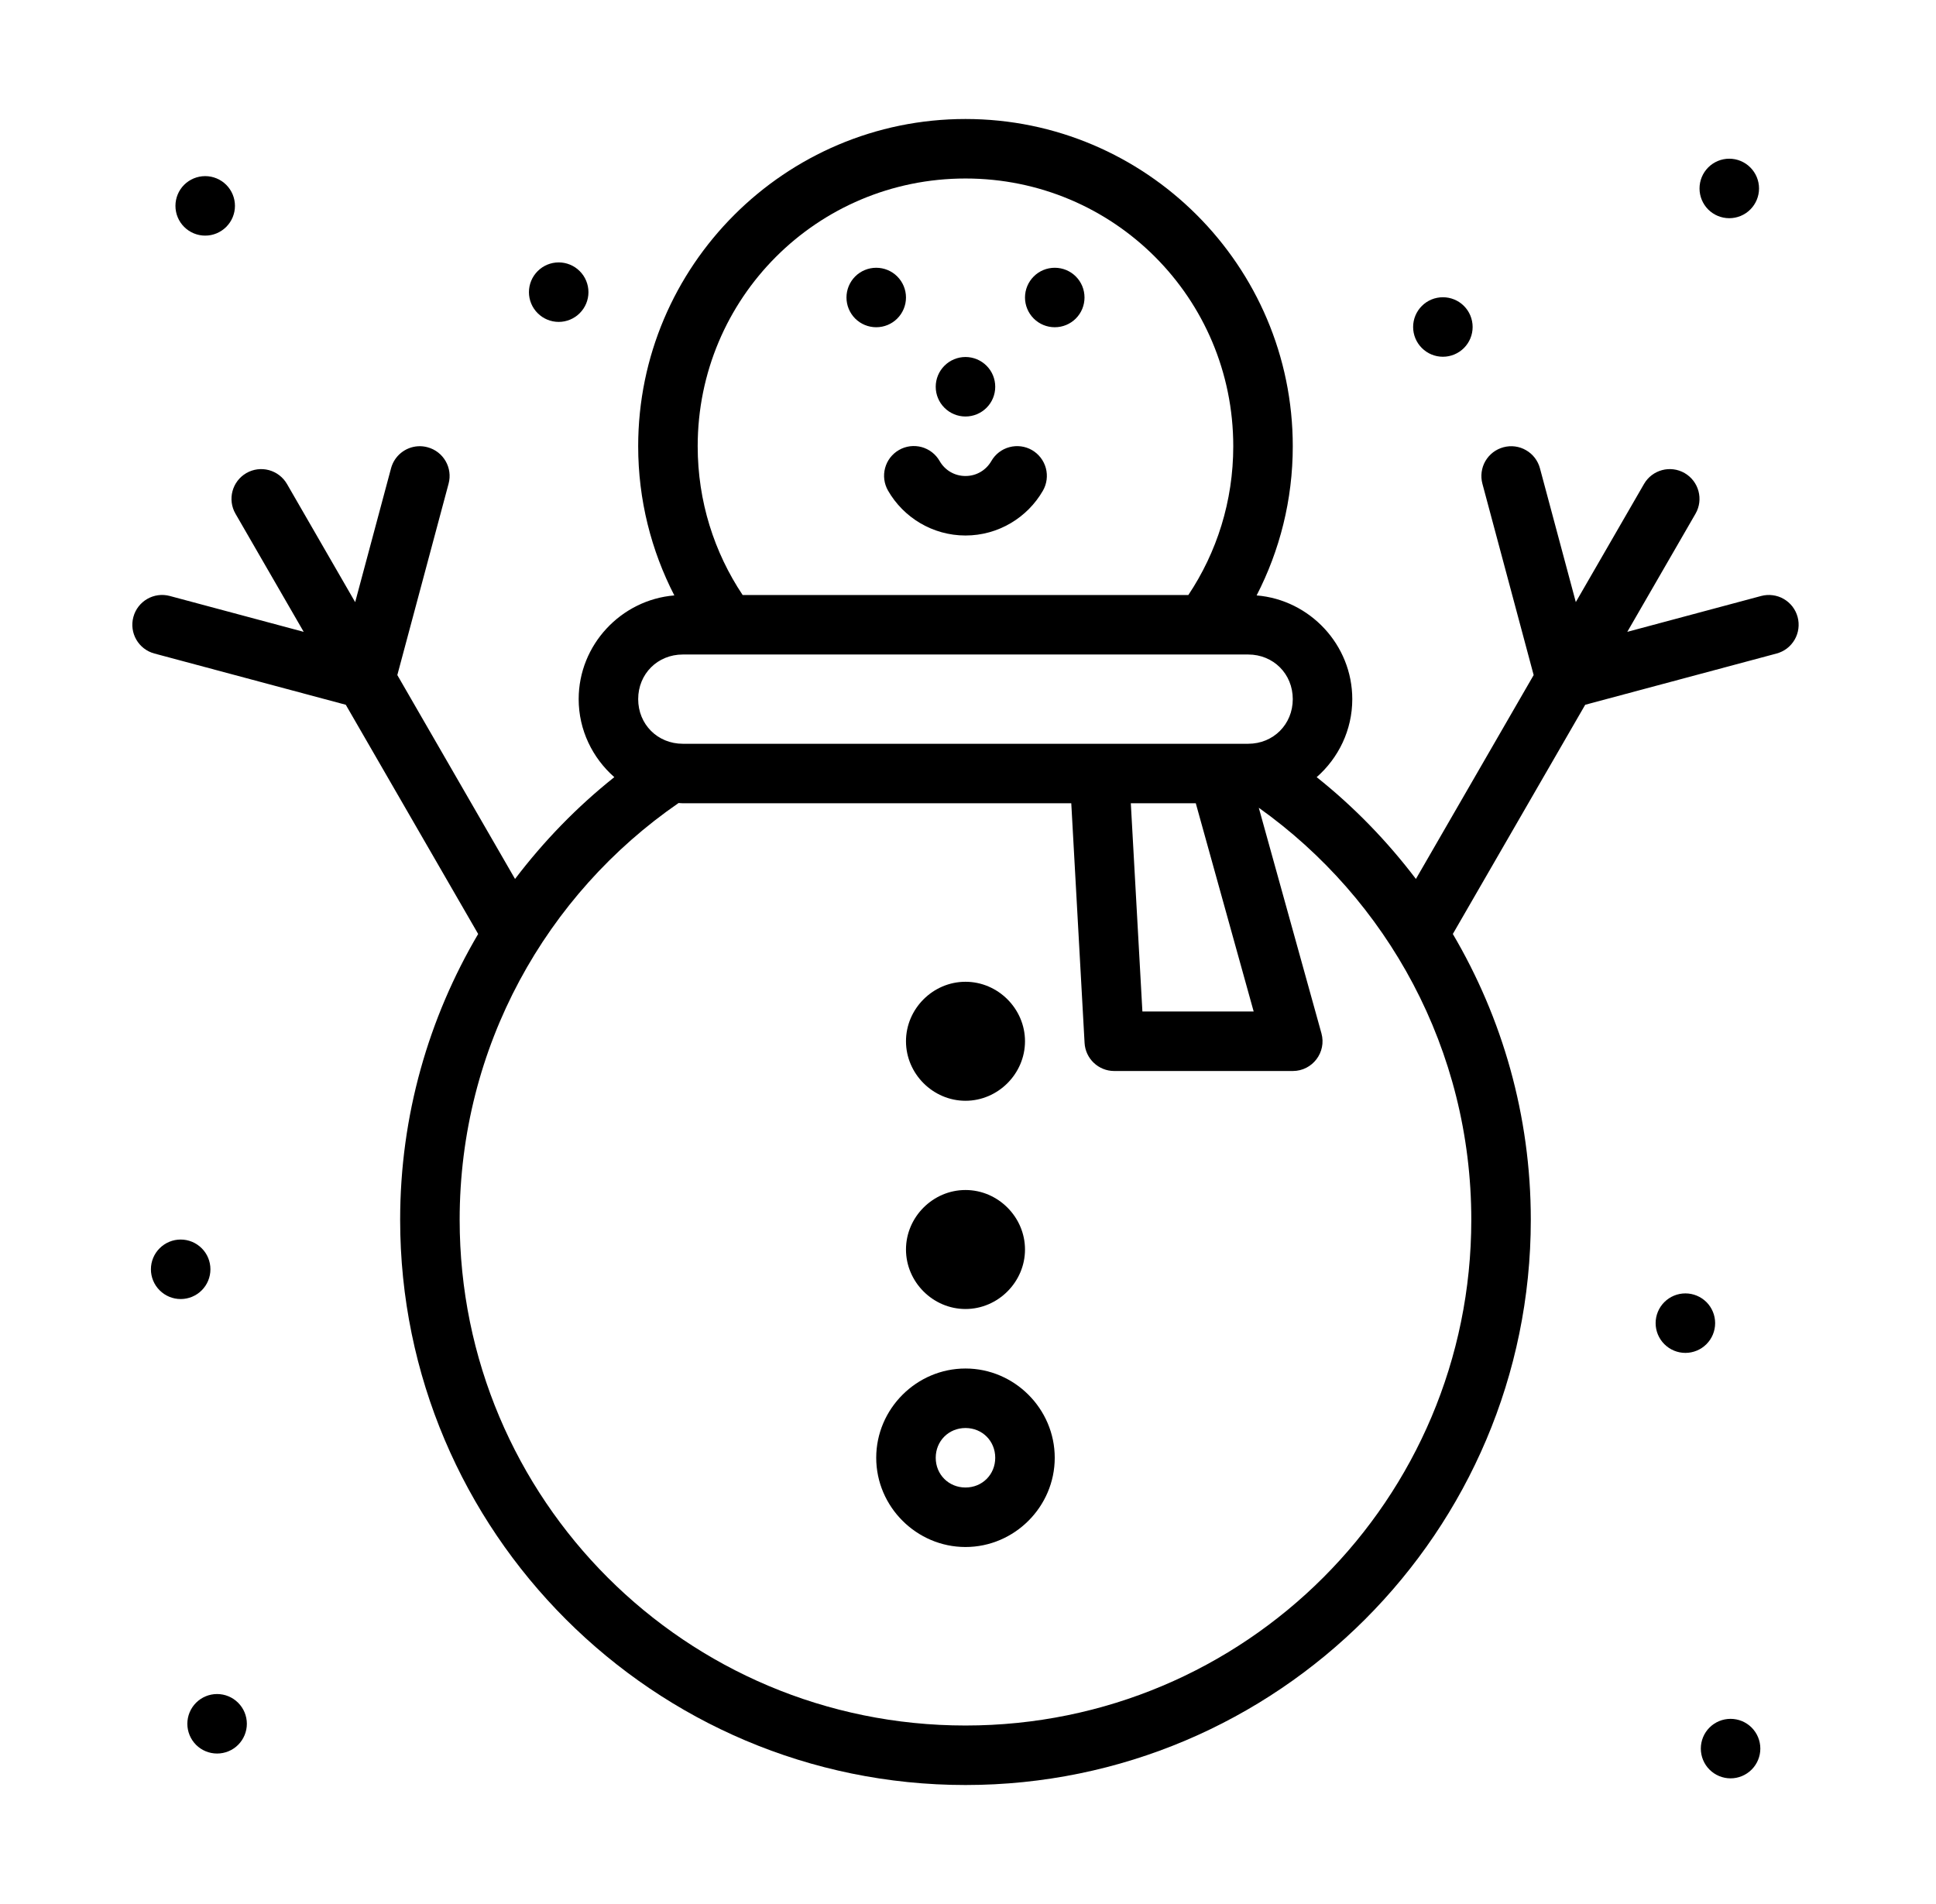 <svg width="61" height="60" viewBox="0 0 61 60" fill="none" xmlns="http://www.w3.org/2000/svg">
<path fill-rule="evenodd" clip-rule="evenodd" d="M30.421 3.75C24.737 3.75 20.108 8.378 20.108 14.062C20.108 15.755 20.521 17.352 21.247 18.763C19.57 18.901 18.233 20.32 18.233 22.031C18.233 23.008 18.671 23.887 19.356 24.49C18.183 25.423 17.135 26.504 16.228 27.698L12.519 21.273L14.134 15.243C14.269 14.743 13.972 14.228 13.471 14.094C13.375 14.068 13.277 14.057 13.178 14.062C12.772 14.084 12.426 14.364 12.321 14.757L11.191 18.975L9.042 15.251C8.917 15.036 8.713 14.88 8.474 14.815C8.233 14.75 7.977 14.784 7.762 14.908C7.314 15.168 7.161 15.74 7.419 16.188L9.569 19.911L5.352 18.781C4.851 18.646 4.336 18.943 4.202 19.444C4.067 19.945 4.364 20.46 4.865 20.594L10.895 22.209L15.066 29.432C13.508 32.076 12.608 35.151 12.608 38.438C12.608 48.264 20.595 56.25 30.421 56.25C40.247 56.25 48.233 48.264 48.233 38.438C48.233 35.151 47.333 32.076 45.776 29.432L49.947 22.209L55.977 20.594C56.096 20.562 56.208 20.507 56.306 20.432C56.403 20.357 56.485 20.263 56.547 20.156C56.608 20.05 56.648 19.932 56.664 19.809C56.68 19.687 56.672 19.563 56.64 19.444C56.608 19.325 56.553 19.213 56.478 19.115C56.403 19.018 56.309 18.936 56.202 18.874C56.096 18.812 55.978 18.773 55.855 18.757C55.733 18.741 55.609 18.749 55.49 18.781L51.273 19.911L53.423 16.188C53.681 15.74 53.528 15.168 53.08 14.908C52.632 14.65 52.059 14.803 51.8 15.251L49.651 18.973L48.521 14.757C48.489 14.637 48.434 14.526 48.359 14.428C48.284 14.33 48.19 14.248 48.083 14.187C47.977 14.125 47.859 14.085 47.736 14.069C47.614 14.053 47.49 14.062 47.371 14.094C47.252 14.126 47.14 14.181 47.042 14.256C46.945 14.331 46.863 14.424 46.801 14.531C46.739 14.638 46.7 14.756 46.684 14.878C46.668 15 46.676 15.124 46.708 15.243L48.323 21.273L44.613 27.698C43.707 26.504 42.659 25.423 41.486 24.49C42.172 23.888 42.608 23.008 42.608 22.031C42.608 20.32 41.272 18.901 39.594 18.763C40.321 17.352 40.733 15.755 40.733 14.062C40.733 8.378 36.105 3.75 30.421 3.75ZM30.421 5.625C35.092 5.625 38.858 9.392 38.858 14.062C38.858 15.799 38.337 17.41 37.443 18.75H23.399C22.505 17.41 21.983 15.799 21.983 14.062C21.983 9.392 25.75 5.625 30.421 5.625ZM21.515 20.625H39.327C40.122 20.625 40.733 21.236 40.733 22.031C40.733 22.826 40.122 23.438 39.327 23.438H38.39H21.515C20.719 23.438 20.108 22.826 20.108 22.031C20.108 21.236 20.719 20.625 21.515 20.625ZM21.381 25.305H21.383C21.427 25.307 21.47 25.313 21.515 25.313H33.754L34.173 32.864C34.2 33.361 34.611 33.75 35.108 33.75H40.733C41.353 33.75 41.802 33.159 41.636 32.562L39.662 25.454C43.715 28.341 46.358 33.074 46.358 38.438C46.358 47.251 39.234 54.375 30.421 54.375C21.608 54.375 14.483 47.251 14.483 38.438C14.483 32.984 17.213 28.177 21.381 25.305ZM35.63 25.312H37.677L39.501 31.875H35.995L35.63 25.312Z" fill="black"/>
<path fill-rule="evenodd" clip-rule="evenodd" d="M30.421 43.125C28.879 43.125 27.608 44.395 27.608 45.938C27.608 47.48 28.879 48.75 30.421 48.75C31.963 48.75 33.233 47.48 33.233 45.938C33.233 44.395 31.963 43.125 30.421 43.125ZM30.421 45C30.95 45 31.358 45.409 31.358 45.938C31.358 46.466 30.95 46.875 30.421 46.875C29.892 46.875 29.483 46.466 29.483 45.938C29.483 45.409 29.892 45 30.421 45Z" fill="black"/>
<path fill-rule="evenodd" clip-rule="evenodd" d="M30.421 37.5C29.396 37.5 28.546 38.351 28.546 39.375C28.546 40.399 29.396 41.25 30.421 41.25C31.445 41.25 32.296 40.399 32.296 39.375C32.296 38.351 31.445 37.5 30.421 37.5Z" fill="black"/>
<path fill-rule="evenodd" clip-rule="evenodd" d="M30.421 30.938C29.396 30.938 28.546 31.788 28.546 32.812C28.546 33.837 29.396 34.688 30.421 34.688C31.445 34.688 32.296 33.837 32.296 32.812C32.296 31.788 31.445 30.938 30.421 30.938Z" fill="black"/>
<path fill-rule="evenodd" clip-rule="evenodd" d="M27.608 8.438C27.36 8.438 27.121 8.536 26.945 8.712C26.77 8.888 26.671 9.126 26.671 9.375C26.671 9.624 26.77 9.862 26.945 10.038C27.121 10.214 27.36 10.312 27.608 10.312C27.857 10.312 28.096 10.214 28.271 10.038C28.447 9.862 28.546 9.624 28.546 9.375C28.546 9.126 28.447 8.888 28.271 8.712C28.096 8.536 27.857 8.438 27.608 8.438Z" fill="black"/>
<path fill-rule="evenodd" clip-rule="evenodd" d="M33.234 8.438C32.985 8.438 32.747 8.536 32.571 8.712C32.395 8.888 32.296 9.126 32.296 9.375C32.296 9.624 32.395 9.862 32.571 10.038C32.747 10.214 32.985 10.312 33.234 10.312C33.483 10.312 33.721 10.214 33.897 10.038C34.073 9.862 34.171 9.624 34.171 9.375C34.171 9.126 34.073 8.888 33.897 8.712C33.721 8.536 33.483 8.438 33.234 8.438Z" fill="black"/>
<path fill-rule="evenodd" clip-rule="evenodd" d="M30.421 11.25C30.172 11.25 29.934 11.349 29.758 11.525C29.582 11.7 29.483 11.939 29.483 12.188C29.483 12.436 29.582 12.675 29.758 12.85C29.934 13.026 30.172 13.125 30.421 13.125C30.669 13.125 30.908 13.026 31.084 12.85C31.26 12.675 31.358 12.436 31.358 12.188C31.358 11.939 31.26 11.7 31.084 11.525C30.908 11.349 30.669 11.25 30.421 11.25Z" fill="black"/>
<path fill-rule="evenodd" clip-rule="evenodd" d="M28.326 14.18C28.219 14.241 28.126 14.323 28.05 14.42C27.975 14.518 27.92 14.629 27.888 14.748C27.856 14.867 27.847 14.991 27.863 15.113C27.879 15.235 27.919 15.353 27.98 15.46C28.465 16.306 29.383 16.875 30.421 16.875C31.457 16.875 32.374 16.308 32.86 15.463C32.984 15.248 33.017 14.992 32.953 14.752C32.888 14.512 32.731 14.308 32.516 14.183C32.3 14.059 32.044 14.026 31.804 14.091C31.564 14.155 31.36 14.312 31.236 14.528C31.074 14.809 30.776 15 30.421 15C30.065 15 29.767 14.809 29.606 14.528C29.545 14.421 29.463 14.327 29.366 14.252C29.268 14.176 29.157 14.121 29.038 14.088C28.919 14.056 28.795 14.048 28.673 14.063C28.551 14.079 28.433 14.118 28.326 14.18Z" fill="black"/>
<path fill-rule="evenodd" clip-rule="evenodd" d="M53.104 40.758C52.855 40.758 52.617 40.857 52.441 41.032C52.265 41.208 52.166 41.447 52.166 41.695C52.166 41.944 52.265 42.182 52.441 42.358C52.617 42.534 52.855 42.633 53.104 42.633C53.352 42.633 53.591 42.534 53.767 42.358C53.943 42.182 54.041 41.944 54.041 41.695C54.041 41.447 53.943 41.208 53.767 41.032C53.591 40.857 53.352 40.758 53.104 40.758Z" fill="black"/>
<path fill-rule="evenodd" clip-rule="evenodd" d="M54.486 5.001C54.238 5.001 53.999 5.1 53.823 5.276C53.648 5.452 53.549 5.69 53.549 5.939C53.549 6.188 53.648 6.426 53.823 6.602C53.999 6.778 54.238 6.876 54.486 6.876C54.735 6.876 54.973 6.778 55.149 6.602C55.325 6.426 55.424 6.188 55.424 5.939C55.424 5.69 55.325 5.452 55.149 5.276C54.973 5.1 54.735 5.001 54.486 5.001Z" fill="black"/>
<path fill-rule="evenodd" clip-rule="evenodd" d="M5.693 39.061C5.444 39.061 5.206 39.16 5.03 39.336C4.854 39.511 4.755 39.75 4.755 39.998C4.755 40.247 4.854 40.486 5.03 40.661C5.206 40.837 5.444 40.936 5.693 40.936C5.942 40.936 6.18 40.837 6.356 40.661C6.532 40.486 6.63 40.247 6.63 39.998C6.63 39.75 6.532 39.511 6.356 39.336C6.18 39.16 5.942 39.061 5.693 39.061Z" fill="black"/>
<path fill-rule="evenodd" clip-rule="evenodd" d="M6.84 53.383C6.592 53.383 6.353 53.482 6.177 53.658C6.002 53.834 5.903 54.072 5.903 54.321C5.903 54.569 6.002 54.808 6.177 54.984C6.353 55.16 6.592 55.258 6.84 55.258C7.089 55.258 7.327 55.16 7.503 54.984C7.679 54.808 7.778 54.569 7.778 54.321C7.778 54.072 7.679 53.834 7.503 53.658C7.327 53.482 7.089 53.383 6.84 53.383Z" fill="black"/>
<path fill-rule="evenodd" clip-rule="evenodd" d="M54.527 54.165C54.279 54.165 54.04 54.263 53.864 54.439C53.688 54.615 53.59 54.853 53.59 55.102C53.59 55.351 53.688 55.589 53.864 55.765C54.04 55.941 54.279 56.04 54.527 56.04C54.776 56.04 55.014 55.941 55.19 55.765C55.366 55.589 55.465 55.351 55.465 55.102C55.465 54.853 55.366 54.615 55.19 54.439C55.014 54.263 54.776 54.165 54.527 54.165Z" fill="black"/>
<path fill-rule="evenodd" clip-rule="evenodd" d="M45.463 9.367C45.214 9.367 44.976 9.465 44.8 9.641C44.624 9.817 44.525 10.056 44.525 10.304C44.525 10.553 44.624 10.791 44.8 10.967C44.976 11.143 45.214 11.242 45.463 11.242C45.712 11.242 45.95 11.143 46.126 10.967C46.302 10.791 46.4 10.553 46.4 10.304C46.4 10.056 46.302 9.817 46.126 9.641C45.95 9.465 45.712 9.367 45.463 9.367Z" fill="black"/>
<path fill-rule="evenodd" clip-rule="evenodd" d="M17.604 8.269C17.355 8.269 17.116 8.368 16.941 8.544C16.765 8.719 16.666 8.958 16.666 9.207C16.666 9.455 16.765 9.694 16.941 9.869C17.116 10.045 17.355 10.144 17.604 10.144C17.852 10.144 18.091 10.045 18.266 9.869C18.442 9.694 18.541 9.455 18.541 9.207C18.541 8.958 18.442 8.719 18.266 8.544C18.091 8.368 17.852 8.269 17.604 8.269Z" fill="black"/>
<path fill-rule="evenodd" clip-rule="evenodd" d="M6.465 5.55C6.216 5.55 5.978 5.649 5.802 5.824C5.626 6 5.528 6.239 5.528 6.487C5.528 6.736 5.626 6.974 5.802 7.15C5.978 7.326 6.216 7.425 6.465 7.425C6.714 7.425 6.952 7.326 7.128 7.15C7.304 6.974 7.403 6.736 7.403 6.487C7.403 6.239 7.304 6 7.128 5.824C6.952 5.649 6.714 5.55 6.465 5.55Z" fill="black"/>
</svg>
